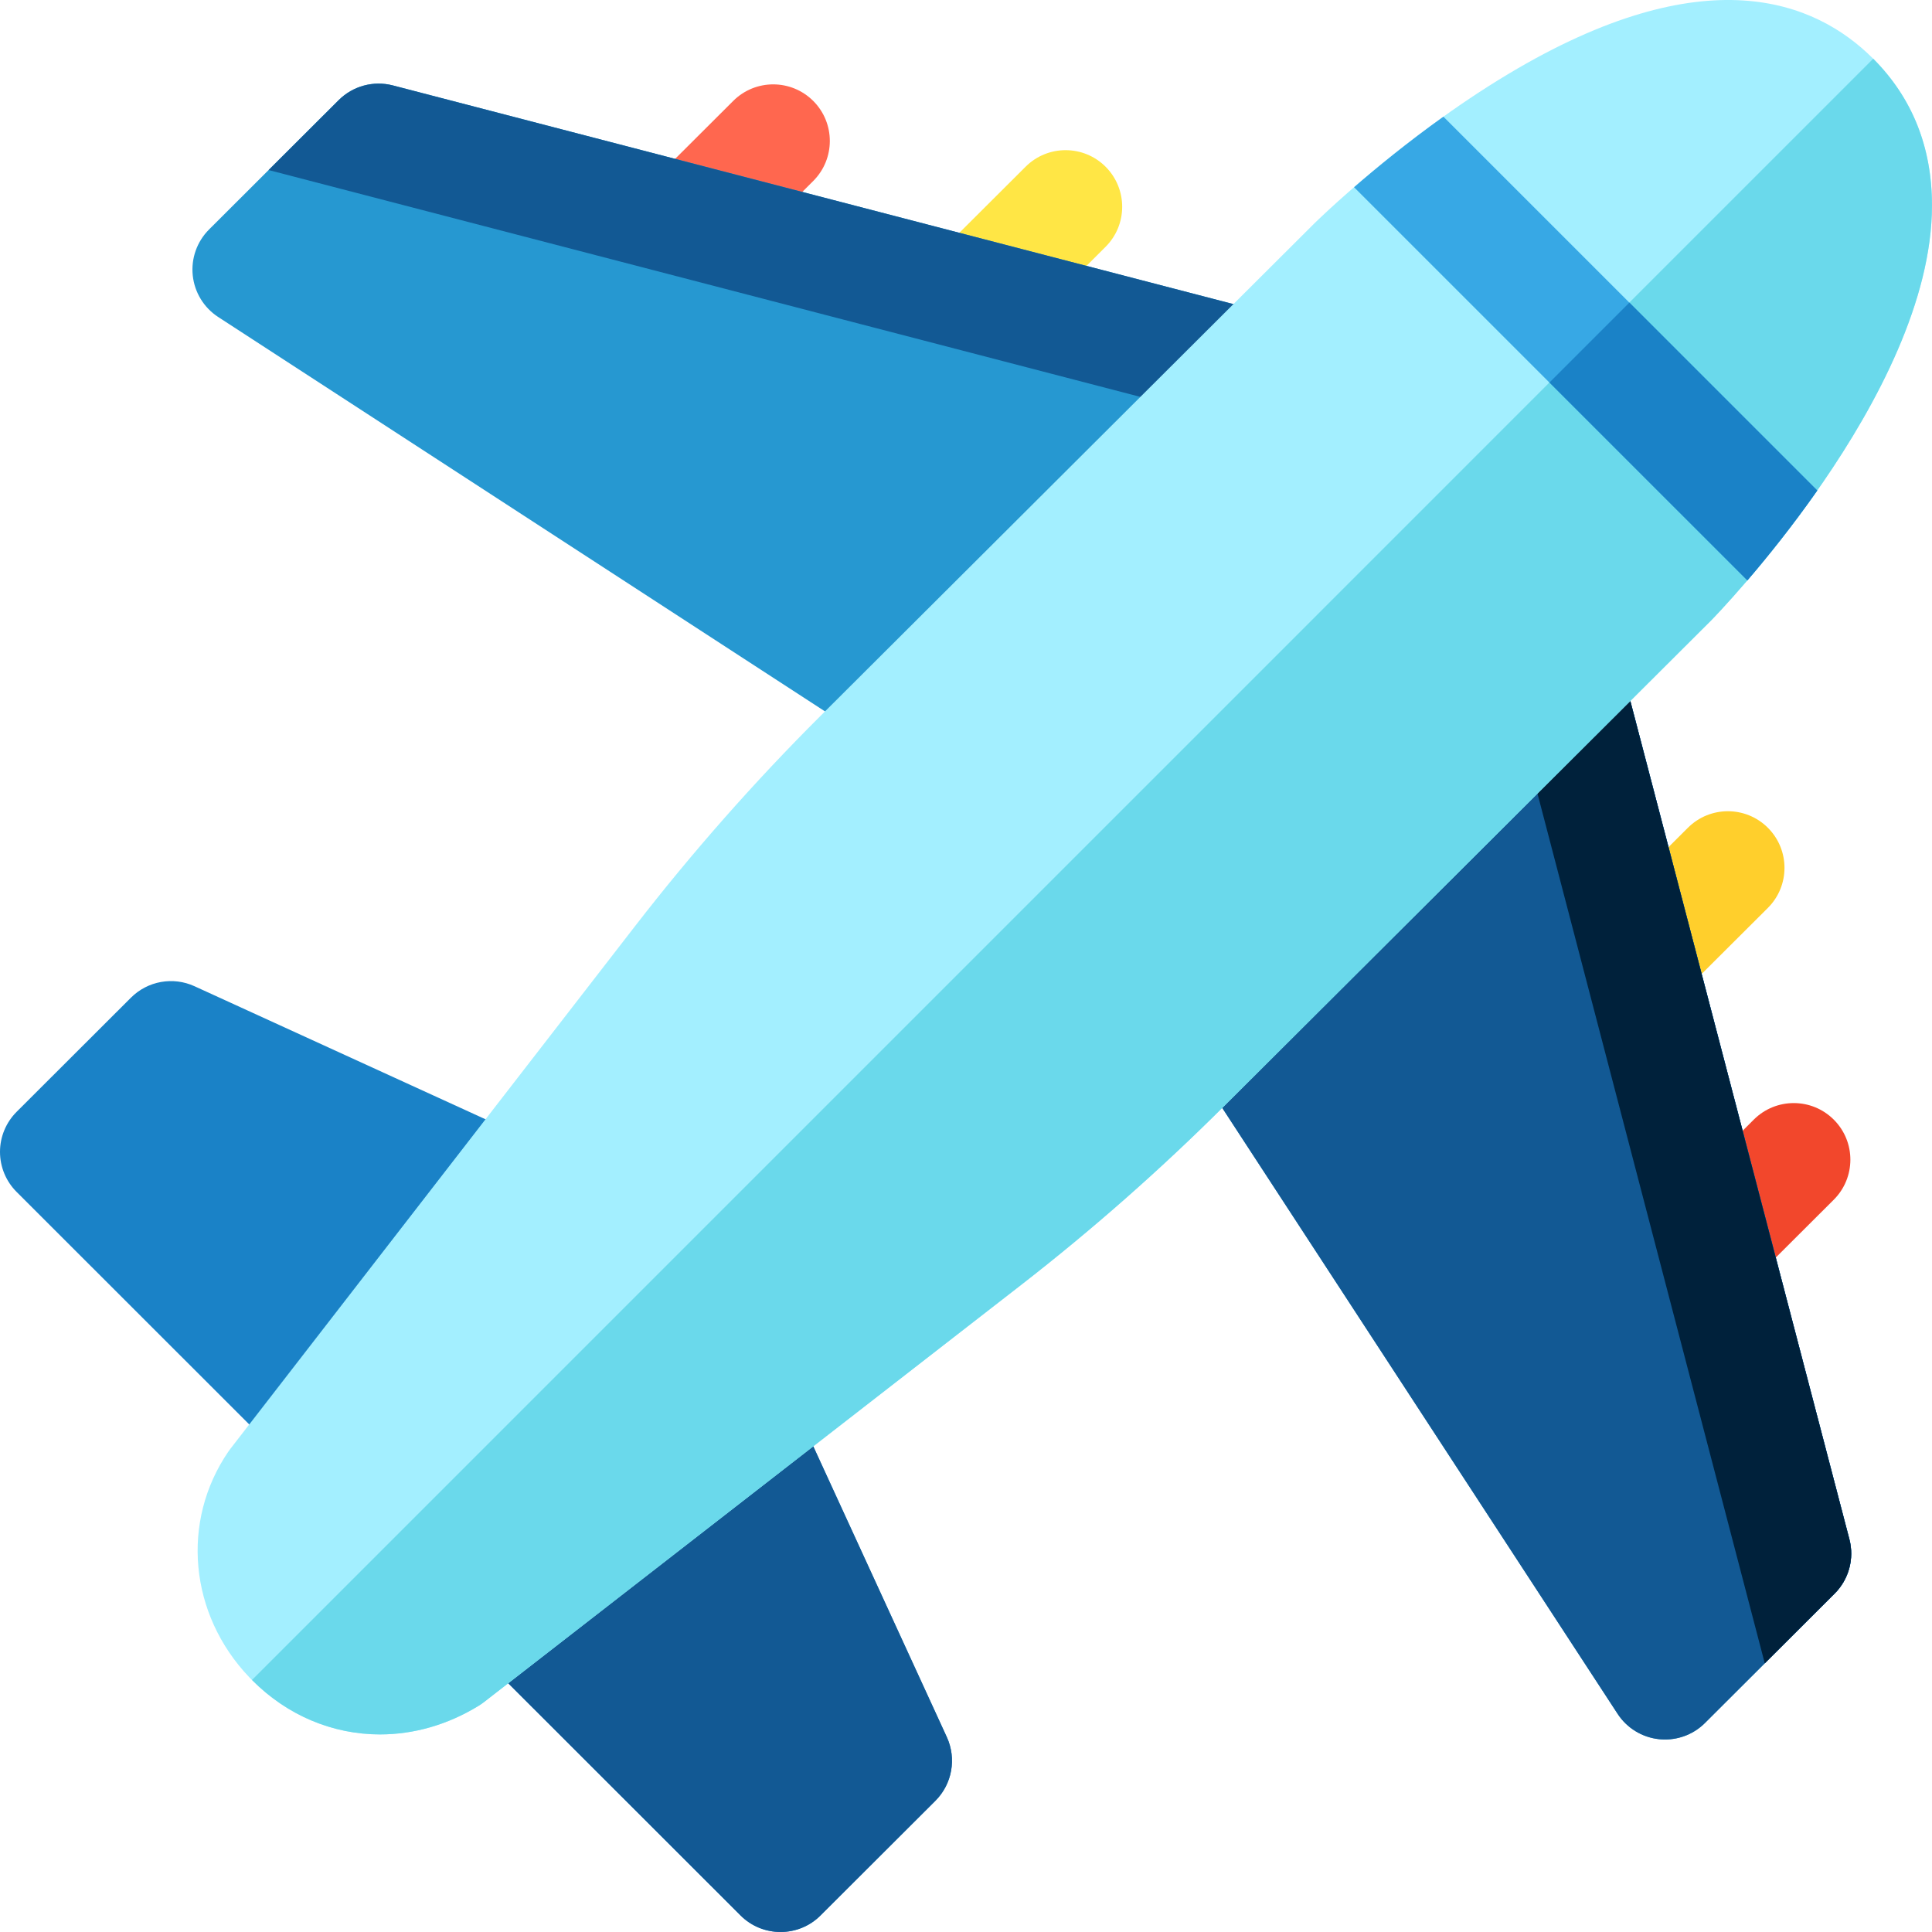 <svg width="64" height="64" viewBox="0 0 64 64" fill="none" xmlns="http://www.w3.org/2000/svg">
<g clip-path="url(#clip0_5573_10405)">
<path d="M22.93 9.222C22.449 9.222 21.968 9.039 21.602 8.671C20.871 7.938 20.872 6.751 21.605 6.02L24.29 3.342C25.023 2.611 26.21 2.613 26.942 3.346C27.673 4.079 27.671 5.266 26.938 5.997L24.254 8.675C23.888 9.04 23.409 9.222 22.93 9.222Z" fill="#FF674F"/>
<path d="M32.344 11.672C31.863 11.672 31.383 11.488 31.016 11.121C30.285 10.388 30.287 9.2 31.02 8.469L33.975 5.522C34.708 4.791 35.895 4.792 36.626 5.525C37.358 6.259 37.356 7.446 36.623 8.177L33.668 11.124C33.302 11.489 32.823 11.672 32.344 11.672Z" fill="#FFE645"/>
<path d="M56.738 42.967C56.257 42.967 55.777 42.783 55.411 42.416C54.679 41.683 54.681 40.496 55.414 39.765L58.097 37.088C58.83 36.357 60.018 36.359 60.749 37.092C61.48 37.825 61.478 39.012 60.745 39.743L58.062 42.419C57.696 42.785 57.217 42.967 56.738 42.967Z" fill="#F2472C"/>
<path d="M54.285 33.568C53.804 33.568 53.324 33.385 52.958 33.018C52.226 32.284 52.228 31.097 52.961 30.366L55.915 27.42C56.648 26.689 57.835 26.691 58.566 27.424C59.297 28.157 59.296 29.344 58.563 30.076L55.609 33.021C55.243 33.386 54.764 33.568 54.285 33.568Z" fill="#FFCF2C"/>
<path d="M25.857 64C25.377 64 24.898 63.818 24.532 63.452L0.55 39.484C0.198 39.132 -0 38.655 5.92219e-08 38.157C0 37.66 0.198 37.183 0.55 36.831L4.339 33.048C4.893 32.495 5.732 32.345 6.443 32.67L17.223 37.599C17.421 37.69 17.602 37.815 17.758 37.968L25.931 46.006C26.094 46.166 26.226 46.353 26.32 46.56L31.365 57.545C31.692 58.258 31.541 59.099 30.986 59.654L27.181 63.452C26.816 63.818 26.336 64 25.857 64Z" fill="#1A82C7"/>
<path d="M24.531 63.451C24.897 63.817 25.377 63.999 25.857 63.999C26.336 63.999 26.815 63.817 27.181 63.451L30.986 59.653C31.541 59.098 31.692 58.257 31.365 57.544L26.32 46.559C26.226 46.352 26.094 46.165 25.931 46.005L21.928 42.068L12.535 51.462L24.531 63.451Z" fill="#125994"/>
<path d="M55.157 57.623C55.092 57.623 55.027 57.62 54.962 57.613C54.4 57.554 53.895 57.245 53.586 56.773L39.335 34.932L29.108 24.722L7.228 10.501C6.754 10.193 6.444 9.687 6.385 9.124C6.326 8.561 6.525 8.002 6.925 7.602L11.218 3.317C11.689 2.848 12.372 2.663 13.015 2.83L41.895 10.344C42.218 10.428 42.512 10.597 42.748 10.833L53.246 21.327C53.482 21.563 53.651 21.857 53.735 22.179L61.263 50.989C61.432 51.633 61.245 52.319 60.774 52.79L56.481 57.075C56.128 57.428 55.651 57.623 55.157 57.623Z" fill="#2698D1"/>
<path d="M39.334 34.933L53.585 56.773C53.894 57.246 54.399 57.555 54.961 57.613C55.026 57.62 55.091 57.623 55.156 57.623C55.65 57.623 56.127 57.428 56.48 57.075L60.773 52.791C61.245 52.32 61.431 51.634 61.263 50.99L53.734 22.18C53.65 21.857 53.481 21.563 53.246 21.328L47.957 16.041L34.195 29.802L39.334 34.933Z" fill="#125994"/>
<path d="M11.219 3.318L8.898 5.633L40.458 13.845L50.236 23.619L58.462 55.098L60.774 52.79C61.246 52.319 61.432 51.634 61.264 50.989L53.736 22.179C53.651 21.857 53.483 21.562 53.247 21.327L42.749 10.833C42.513 10.597 42.219 10.428 41.896 10.344L13.015 2.83C12.372 2.663 11.689 2.848 11.219 3.318Z" fill="#125994"/>
<path d="M50.234 23.62L58.46 55.099L60.772 52.791C61.244 52.32 61.43 51.635 61.262 50.99L53.733 22.18C53.649 21.857 53.481 21.563 53.245 21.328L47.956 16.041L45.305 18.692L50.234 23.62Z" fill="#00213B"/>
<path d="M12.588 57.455C10.998 57.455 9.448 56.81 8.257 55.561C6.267 53.473 5.983 50.398 7.566 48.084C7.587 48.054 7.609 48.024 7.631 47.995L21.042 30.673C22.93 28.234 24.995 25.893 27.18 23.715L43.546 7.394C43.573 7.368 46.4 4.585 49.964 2.451C56.474 -1.448 60.129 0.022 62.048 1.941C63.343 3.236 64 4.873 63.999 6.807C63.995 13.083 56.757 20.479 56.684 20.552L40.544 36.646C38.435 38.749 36.172 40.742 33.819 42.57L16.03 56.386C15.976 56.428 15.921 56.467 15.863 56.502C14.825 57.142 13.697 57.455 12.588 57.455Z" fill="#A3EFFF"/>
<path d="M12.589 57.455C13.697 57.455 14.825 57.141 15.864 56.502C15.921 56.466 15.977 56.428 16.031 56.386L33.82 42.569C36.173 40.742 38.435 38.749 40.544 36.646L56.684 20.552C56.757 20.479 63.996 13.082 63.999 6.806C64 4.875 63.345 3.239 62.053 1.945L8.348 55.651C9.526 56.84 11.038 57.455 12.589 57.455Z" fill="#6AD9EB"/>
<path d="M47.815 3.865C46.625 4.715 45.601 5.555 44.855 6.202L57.883 19.228C58.526 18.478 59.357 17.45 60.199 16.249L47.815 3.865Z" fill="#37A8E5"/>
<path d="M53.976 10.023L51.328 12.671L57.884 19.226C58.527 18.477 59.358 17.449 60.2 16.248L53.976 10.023Z" fill="#1A82C7"/>
</g>
<defs>
<clipPath id="clip0_5573_10405">
<rect width="64" height="64" fill="white"/>
</clipPath>
</defs>
</svg>
